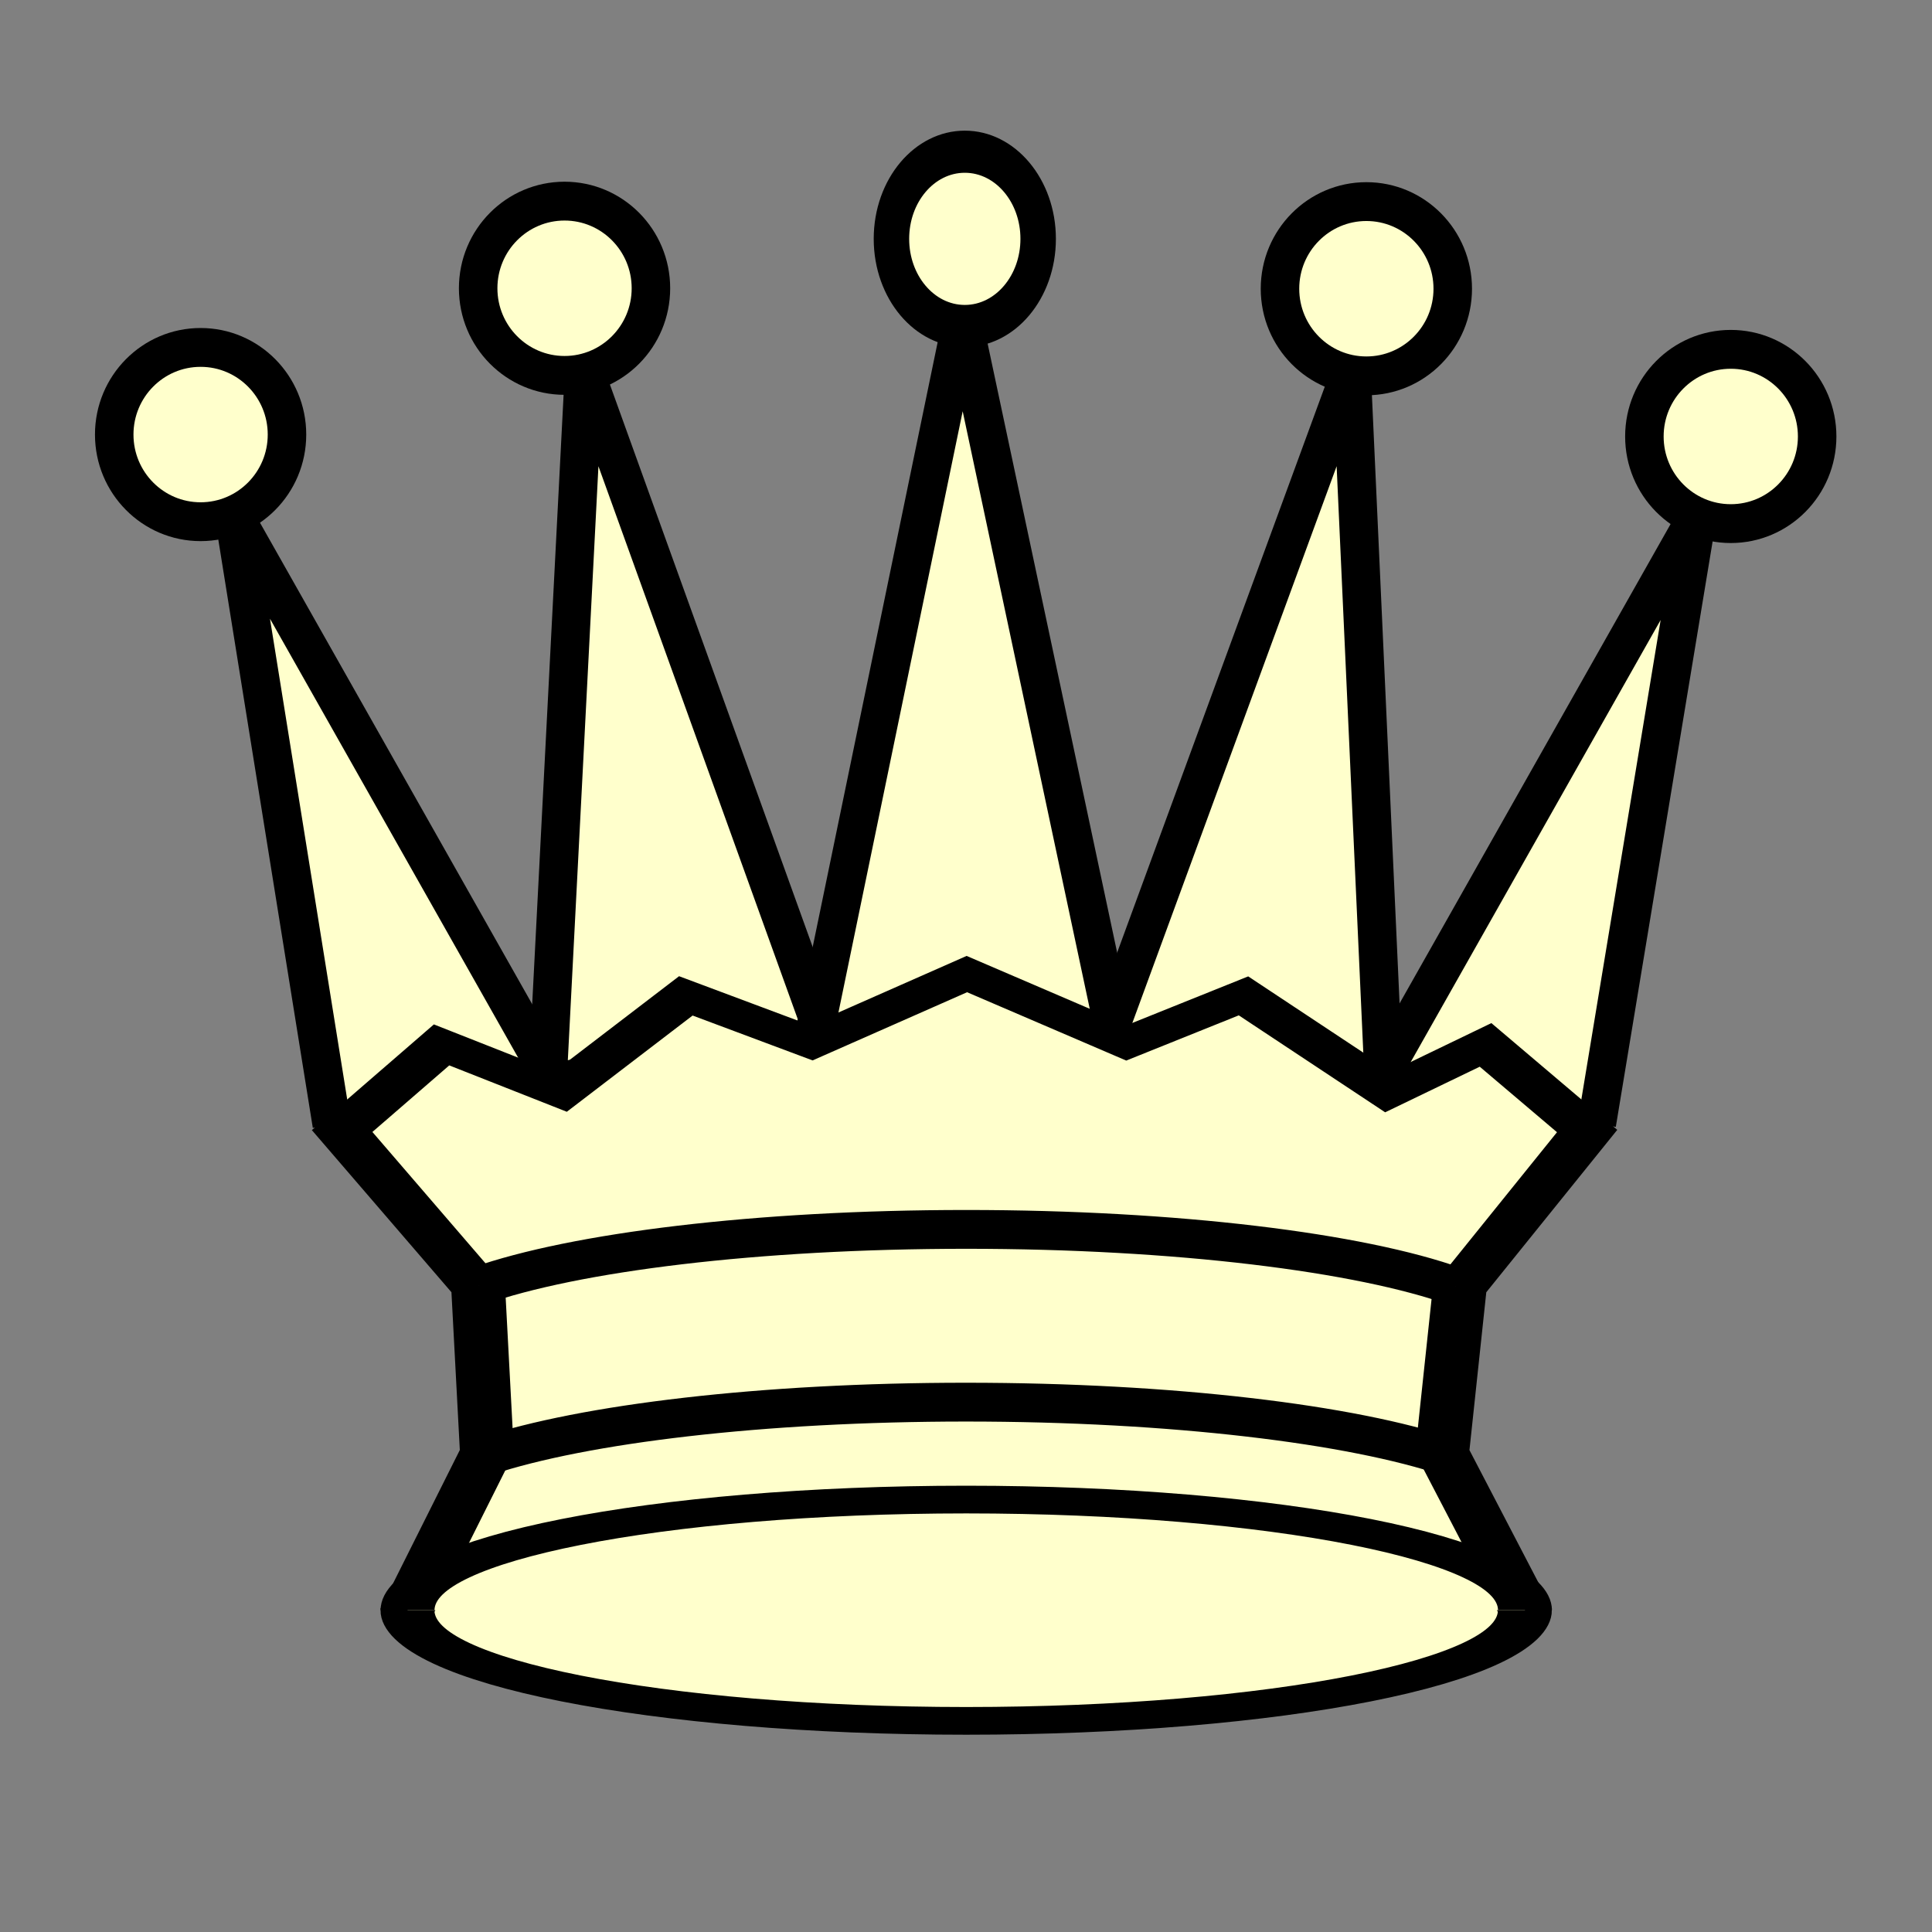 <?xml version="1.0" encoding="UTF-8" standalone="no"?>
<!-- Created with Inkscape (http://www.inkscape.org/) -->

<svg
   xmlns:dc="http://purl.org/dc/elements/1.1/"
   xmlns:cc="http://creativecommons.org/ns#"
   xmlns:rdf="http://www.w3.org/1999/02/22-rdf-syntax-ns#"
   xmlns:svg="http://www.w3.org/2000/svg"
   xmlns="http://www.w3.org/2000/svg"
   xmlns:sodipodi="http://sodipodi.sourceforge.net/DTD/sodipodi-0.dtd"
   xmlns:inkscape="http://www.inkscape.org/namespaces/inkscape"
   width="100"
   height="100"
   id="svg2833"
   sodipodi:version="0.32"
   inkscape:version="0.48+devel r10321 custom"
   version="1.0"
   sodipodi:docname="WhiteQueen.svg"
   inkscape:output_extension="org.inkscape.output.svg.inkscape">
  <rect width="100%" height="100%" fill="#808080" stroke="none"/>
  <defs
     id="defs2835">
    <inkscape:perspective
       sodipodi:type="inkscape:persp3d"
       inkscape:vp_x="0 : 526.18109 : 1"
       inkscape:vp_y="0 : 1000 : 0"
       inkscape:vp_z="744.09448 : 526.18109 : 1"
       inkscape:persp3d-origin="372.04724 : 350.78739 : 1"
       id="perspective2841" />
    <inkscape:perspective
       id="perspective2851"
       inkscape:persp3d-origin="0.5 : 0.33333333 : 1"
       inkscape:vp_z="1 : 0.5 : 1"
       inkscape:vp_y="0 : 1000 : 0"
       inkscape:vp_x="0 : 0.5 : 1"
       sodipodi:type="inkscape:persp3d" />
    <inkscape:perspective
       id="perspective2873"
       inkscape:persp3d-origin="0.5 : 0.33333333 : 1"
       inkscape:vp_z="1 : 0.5 : 1"
       inkscape:vp_y="0 : 1000 : 0"
       inkscape:vp_x="0 : 0.5 : 1"
       sodipodi:type="inkscape:persp3d" />
    <inkscape:perspective
       id="perspective2916"
       inkscape:persp3d-origin="0.5 : 0.33333333 : 1"
       inkscape:vp_z="1 : 0.5 : 1"
       inkscape:vp_y="0 : 1000 : 0"
       inkscape:vp_x="0 : 0.5 : 1"
       sodipodi:type="inkscape:persp3d" />
    <inkscape:perspective
       id="perspective2959"
       inkscape:persp3d-origin="0.5 : 0.33333333 : 1"
       inkscape:vp_z="1 : 0.5 : 1"
       inkscape:vp_y="0 : 1000 : 0"
       inkscape:vp_x="0 : 0.5 : 1"
       sodipodi:type="inkscape:persp3d" />
    <inkscape:perspective
       id="perspective3002"
       inkscape:persp3d-origin="0.5 : 0.33333333 : 1"
       inkscape:vp_z="1 : 0.5 : 1"
       inkscape:vp_y="0 : 1000 : 0"
       inkscape:vp_x="0 : 0.5 : 1"
       sodipodi:type="inkscape:persp3d" />
    <inkscape:perspective
       id="perspective3045"
       inkscape:persp3d-origin="0.5 : 0.33333333 : 1"
       inkscape:vp_z="1 : 0.5 : 1"
       inkscape:vp_y="0 : 1000 : 0"
       inkscape:vp_x="0 : 0.5 : 1"
       sodipodi:type="inkscape:persp3d" />
    <inkscape:perspective
       id="perspective3088"
       inkscape:persp3d-origin="0.5 : 0.33333333 : 1"
       inkscape:vp_z="1 : 0.5 : 1"
       inkscape:vp_y="0 : 1000 : 0"
       inkscape:vp_x="0 : 0.5 : 1"
       sodipodi:type="inkscape:persp3d" />
    <inkscape:perspective
       id="perspective3131"
       inkscape:persp3d-origin="0.5 : 0.33333333 : 1"
       inkscape:vp_z="1 : 0.5 : 1"
       inkscape:vp_y="0 : 1000 : 0"
       inkscape:vp_x="0 : 0.5 : 1"
       sodipodi:type="inkscape:persp3d" />
    <inkscape:perspective
       id="perspective3174"
       inkscape:persp3d-origin="0.5 : 0.33333333 : 1"
       inkscape:vp_z="1 : 0.5 : 1"
       inkscape:vp_y="0 : 1000 : 0"
       inkscape:vp_x="0 : 0.5 : 1"
       sodipodi:type="inkscape:persp3d" />
    <inkscape:perspective
       id="perspective3217"
       inkscape:persp3d-origin="0.5 : 0.33333333 : 1"
       inkscape:vp_z="1 : 0.5 : 1"
       inkscape:vp_y="0 : 1000 : 0"
       inkscape:vp_x="0 : 0.5 : 1"
       sodipodi:type="inkscape:persp3d" />
    <inkscape:perspective
       id="perspective3260"
       inkscape:persp3d-origin="0.5 : 0.33333333 : 1"
       inkscape:vp_z="1 : 0.5 : 1"
       inkscape:vp_y="0 : 1000 : 0"
       inkscape:vp_x="0 : 0.5 : 1"
       sodipodi:type="inkscape:persp3d" />
    <inkscape:perspective
       id="perspective3303"
       inkscape:persp3d-origin="0.5 : 0.33333333 : 1"
       inkscape:vp_z="1 : 0.5 : 1"
       inkscape:vp_y="0 : 1000 : 0"
       inkscape:vp_x="0 : 0.5 : 1"
       sodipodi:type="inkscape:persp3d" />
    <inkscape:perspective
       id="perspective3325"
       inkscape:persp3d-origin="0.5 : 0.33333333 : 1"
       inkscape:vp_z="1 : 0.5 : 1"
       inkscape:vp_y="0 : 1000 : 0"
       inkscape:vp_x="0 : 0.5 : 1"
       sodipodi:type="inkscape:persp3d" />
  </defs>
  <sodipodi:namedview
     id="base"
     pagecolor="#ffffff"
     bordercolor="#666666"
     borderopacity="1.0"
     inkscape:pageopacity="0.0"
     inkscape:pageshadow="2"
     inkscape:zoom="0.84567219"
     inkscape:cx="-242.90493"
     inkscape:cy="21.575638"
     inkscape:document-units="px"
     inkscape:current-layer="layer1"
     showgrid="false"
     inkscape:window-width="917"
     inkscape:window-height="834"
     inkscape:window-x="305"
     inkscape:window-y="56"
     inkscape:window-maximized="0" />
  <g
     inkscape:label="Layer 1"
     inkscape:groupmode="layer"
     id="layer1"
     transform="translate(-67.583,-53.166)">
    <g
       transform="matrix(1.257,0,0,1.268,127.467,-87.835)"
       style="display:inline"
       id="g279">
      <path
         sodipodi:nodetypes="ccc"
         inkscape:connector-curvature="0"
         id="path252"
         d="m -33.978,157.113 -4.028,-24.855 13.351,23.409"
         style="color:#000000;fill:#ffffcc;fill-opacity:1;fill-rule:nonzero;stroke:#000000;stroke-width:1.584;stroke-linecap:butt;stroke-linejoin:miter;stroke-opacity:1;marker:none;visibility:visible;display:inline;overflow:visible;enable-background:accumulate" />
      <path
         sodipodi:nodetypes="cccc"
         inkscape:connector-curvature="0"
         id="path254"
         d="m -25.1,155.4 1.513,-29.105 9.969,27.414 z"
         style="color:#000000;fill:#ffffcc;fill-opacity:1;fill-rule:nonzero;stroke:#000000;stroke-width:1.584;stroke-linecap:butt;stroke-linejoin:miter;stroke-opacity:1;marker:none;visibility:visible;display:inline;overflow:visible;enable-background:accumulate" />
      <path
         inkscape:connector-curvature="0"
         id="path256"
         d="m -14.152,153.62 6.141,-29.461 6.32,29.461 z"
         style="color:#000000;fill:#ffffcc;fill-opacity:1;fill-rule:nonzero;stroke:#000000;stroke-width:1.584;stroke-linecap:butt;stroke-linejoin:miter;stroke-opacity:1;marker:none;visibility:visible;display:inline;overflow:visible;enable-background:accumulate" />
      <path
         sodipodi:nodetypes="ccc"
         style="color:#000000;fill:#ffffcc;fill-opacity:1;fill-rule:nonzero;stroke:#000000;stroke-width:1.584;stroke-linecap:butt;stroke-linejoin:miter;stroke-opacity:1;marker:none;visibility:visible;display:inline;overflow:visible;enable-background:accumulate"
         d="M 18.113,157.069 22.252,132.258 8.901,155.667"
         id="path265"
         inkscape:connector-curvature="0" />
      <path
         sodipodi:nodetypes="cccc"
         style="color:#000000;fill:#ffffcc;fill-opacity:1;fill-rule:nonzero;stroke:#000000;stroke-width:1.584;stroke-linecap:butt;stroke-linejoin:miter;stroke-opacity:1;marker:none;visibility:visible;display:inline;overflow:visible;enable-background:accumulate"
         d="M 9.346,155.4 8.011,126.294 -2.136,153.709 z"
         id="path267"
         inkscape:connector-curvature="0" />
      <path
         transform="matrix(3.114,0,0,1.586,0.739,-107.227)"
         sodipodi:nodetypes="csccccccccccccccccc"
         inkscape:connector-curvature="0"
         id="path231"
         d="m 4.628,179.165 c 0,1.573 -3.308,2.848 -7.388,2.848 -4.08,0 -7.388,-1.275 -7.388,-2.848 l 1.05,-4.083 -0.114,-4.181 -1.8,-4.069 1.315,-2.217 1.572,1.207 1.658,-2.469 1.658,1.207 2.058,-1.768 2.115,1.768 1.543,-1.207 1.915,2.469 1.286,-1.207 1.343,2.217 -1.686,4.069 -0.229,4.181 z"
         style="color:#000000;fill:#ffffcc;fill-opacity:1;fill-rule:nonzero;stroke:#000000;stroke-width:0.713;stroke-linecap:butt;stroke-linejoin:miter;stroke-opacity:1;marker:none;visibility:visible;display:inline;overflow:visible;enable-background:accumulate" />
      <path
         sodipodi:nodetypes="csc"
         id="path236"
         d="m -27.928,163.691 c 3.941,-1.377 11.454,-2.308 20.074,-2.308 8.672,0 16.223,0.942 20.144,2.333"
         style="color:#000000;fill:#ffffcc;fill-opacity:1;fill-rule:nonzero;stroke:#000000;stroke-width:1.584;stroke-linecap:butt;stroke-linejoin:miter;stroke-opacity:1;marker:none;visibility:visible;display:inline;overflow:visible;enable-background:accumulate"
         inkscape:connector-curvature="0" />
      <path
         transform="matrix(0.942,0,0,0.942,-2.385,7.282)"
         d="m -35.497,129.147 c 0,2.086 -1.691,3.776 -3.776,3.776 -2.086,0 -3.776,-1.691 -3.776,-3.776 0,-2.086 1.691,-3.776 3.776,-3.776 2.086,0 3.776,1.691 3.776,3.776 z"
         sodipodi:ry="3.7762539"
         sodipodi:rx="3.7762539"
         sodipodi:cy="129.14731"
         sodipodi:cx="-39.273041"
         id="path238"
         style="color:#000000;fill:#ffffcc;fill-opacity:1;fill-rule:nonzero;stroke:#000000;stroke-width:1.683;stroke-linecap:butt;stroke-linejoin:miter;stroke-opacity:1;marker:none;visibility:visible;display:inline;overflow:visible;enable-background:accumulate"
         sodipodi:type="arc" />
      <path
         sodipodi:type="arc"
         style="color:#000000;fill:#ffffcc;fill-opacity:1;fill-rule:nonzero;stroke:#000000;stroke-width:1.683;stroke-linecap:butt;stroke-linejoin:miter;stroke-opacity:1;marker:none;visibility:visible;display:inline;overflow:visible;enable-background:accumulate"
         id="path242"
         sodipodi:cx="-39.273041"
         sodipodi:cy="129.14731"
         sodipodi:rx="3.7762539"
         sodipodi:ry="3.7762539"
         d="m -35.497,129.147 c 0,2.086 -1.691,3.776 -3.776,3.776 -2.086,0 -3.776,-1.691 -3.776,-3.776 0,-2.086 1.691,-3.776 3.776,-3.776 2.086,0 3.776,1.691 3.776,3.776 z"
         transform="matrix(0.942,0,0,0.942,60.623,7.36)" />
      <path
         transform="matrix(0.942,0,0,0.942,45.618,1.329)"
         d="m -35.497,129.147 c 0,2.086 -1.691,3.776 -3.776,3.776 -2.086,0 -3.776,-1.691 -3.776,-3.776 0,-2.086 1.691,-3.776 3.776,-3.776 2.086,0 3.776,1.691 3.776,3.776 z"
         sodipodi:ry="3.7762539"
         sodipodi:rx="3.7762539"
         sodipodi:cy="129.14731"
         sodipodi:cx="-39.273041"
         id="path244"
         style="color:#000000;fill:#ffffcc;fill-opacity:1;fill-rule:nonzero;stroke:#000000;stroke-width:1.683;stroke-linecap:butt;stroke-linejoin:miter;stroke-opacity:1;marker:none;visibility:visible;display:inline;overflow:visible;enable-background:accumulate"
         sodipodi:type="arc" />
      <path
         sodipodi:type="arc"
         style="color:#000000;fill:#ffffcc;fill-opacity:1;fill-rule:nonzero;stroke:#000000;stroke-width:1.825;stroke-linecap:butt;stroke-linejoin:miter;stroke-opacity:1;marker:none;visibility:visible;display:inline;overflow:visible;enable-background:accumulate"
         id="path246"
         sodipodi:cx="-39.273041"
         sodipodi:cy="129.14731"
         sodipodi:rx="3.7762539"
         sodipodi:ry="3.7762539"
         d="m -35.497,129.147 c 0,2.086 -1.691,3.776 -3.776,3.776 -2.086,0 -3.776,-1.691 -3.776,-3.776 0,-2.086 1.691,-3.776 3.776,-3.776 2.086,0 3.776,1.691 3.776,3.776 z"
         transform="matrix(0.8,0,0,0.942,23.506,-0.707)" />
      <path
         transform="matrix(0.942,0,0,0.942,12.601,1.31)"
         d="m -35.497,129.147 c 0,2.086 -1.691,3.776 -3.776,3.776 -2.086,0 -3.776,-1.691 -3.776,-3.776 0,-2.086 1.691,-3.776 3.776,-3.776 2.086,0 3.776,1.691 3.776,3.776 z"
         sodipodi:ry="3.7762539"
         sodipodi:rx="3.7762539"
         sodipodi:cy="129.14731"
         sodipodi:cx="-39.273041"
         id="path248"
         style="color:#000000;fill:#ffffcc;fill-opacity:1;fill-rule:nonzero;stroke:#000000;stroke-width:1.683;stroke-linecap:butt;stroke-linejoin:miter;stroke-opacity:1;marker:none;visibility:visible;display:inline;overflow:visible;enable-background:accumulate"
         sodipodi:type="arc" />
      <path
         sodipodi:nodetypes="csc"
         transform="matrix(3.114,0,0,1.586,0.739,-107.227)"
         style="color:#000000;fill:#ffffcc;fill-opacity:1;fill-rule:nonzero;stroke:#000000;stroke-width:0.713;stroke-linecap:butt;stroke-linejoin:miter;stroke-opacity:1;marker:none;visibility:visible;display:inline;overflow:visible;enable-background:accumulate"
         d="m -10.147,179.165 c 0,-1.573 3.308,-2.848 7.388,-2.848 4.08,0 7.388,1.275 7.388,2.848"
         id="path250"
         inkscape:connector-curvature="0" />
      <path
         inkscape:connector-curvature="0"
         id="path277"
         d="m -27.615,170.637 c 4.018,-1.319 11.364,-2.202 19.76,-2.202 8.48,0 15.889,0.901 19.879,2.241"
         style="color:#000000;fill:none;stroke:#000000;stroke-width:1.584;stroke-linecap:butt;stroke-linejoin:miter;stroke-opacity:1;marker:none;visibility:visible;display:inline;overflow:visible;enable-background:accumulate"
         sodipodi:nodetypes="csc" />
    </g>
  </g>
</svg>
